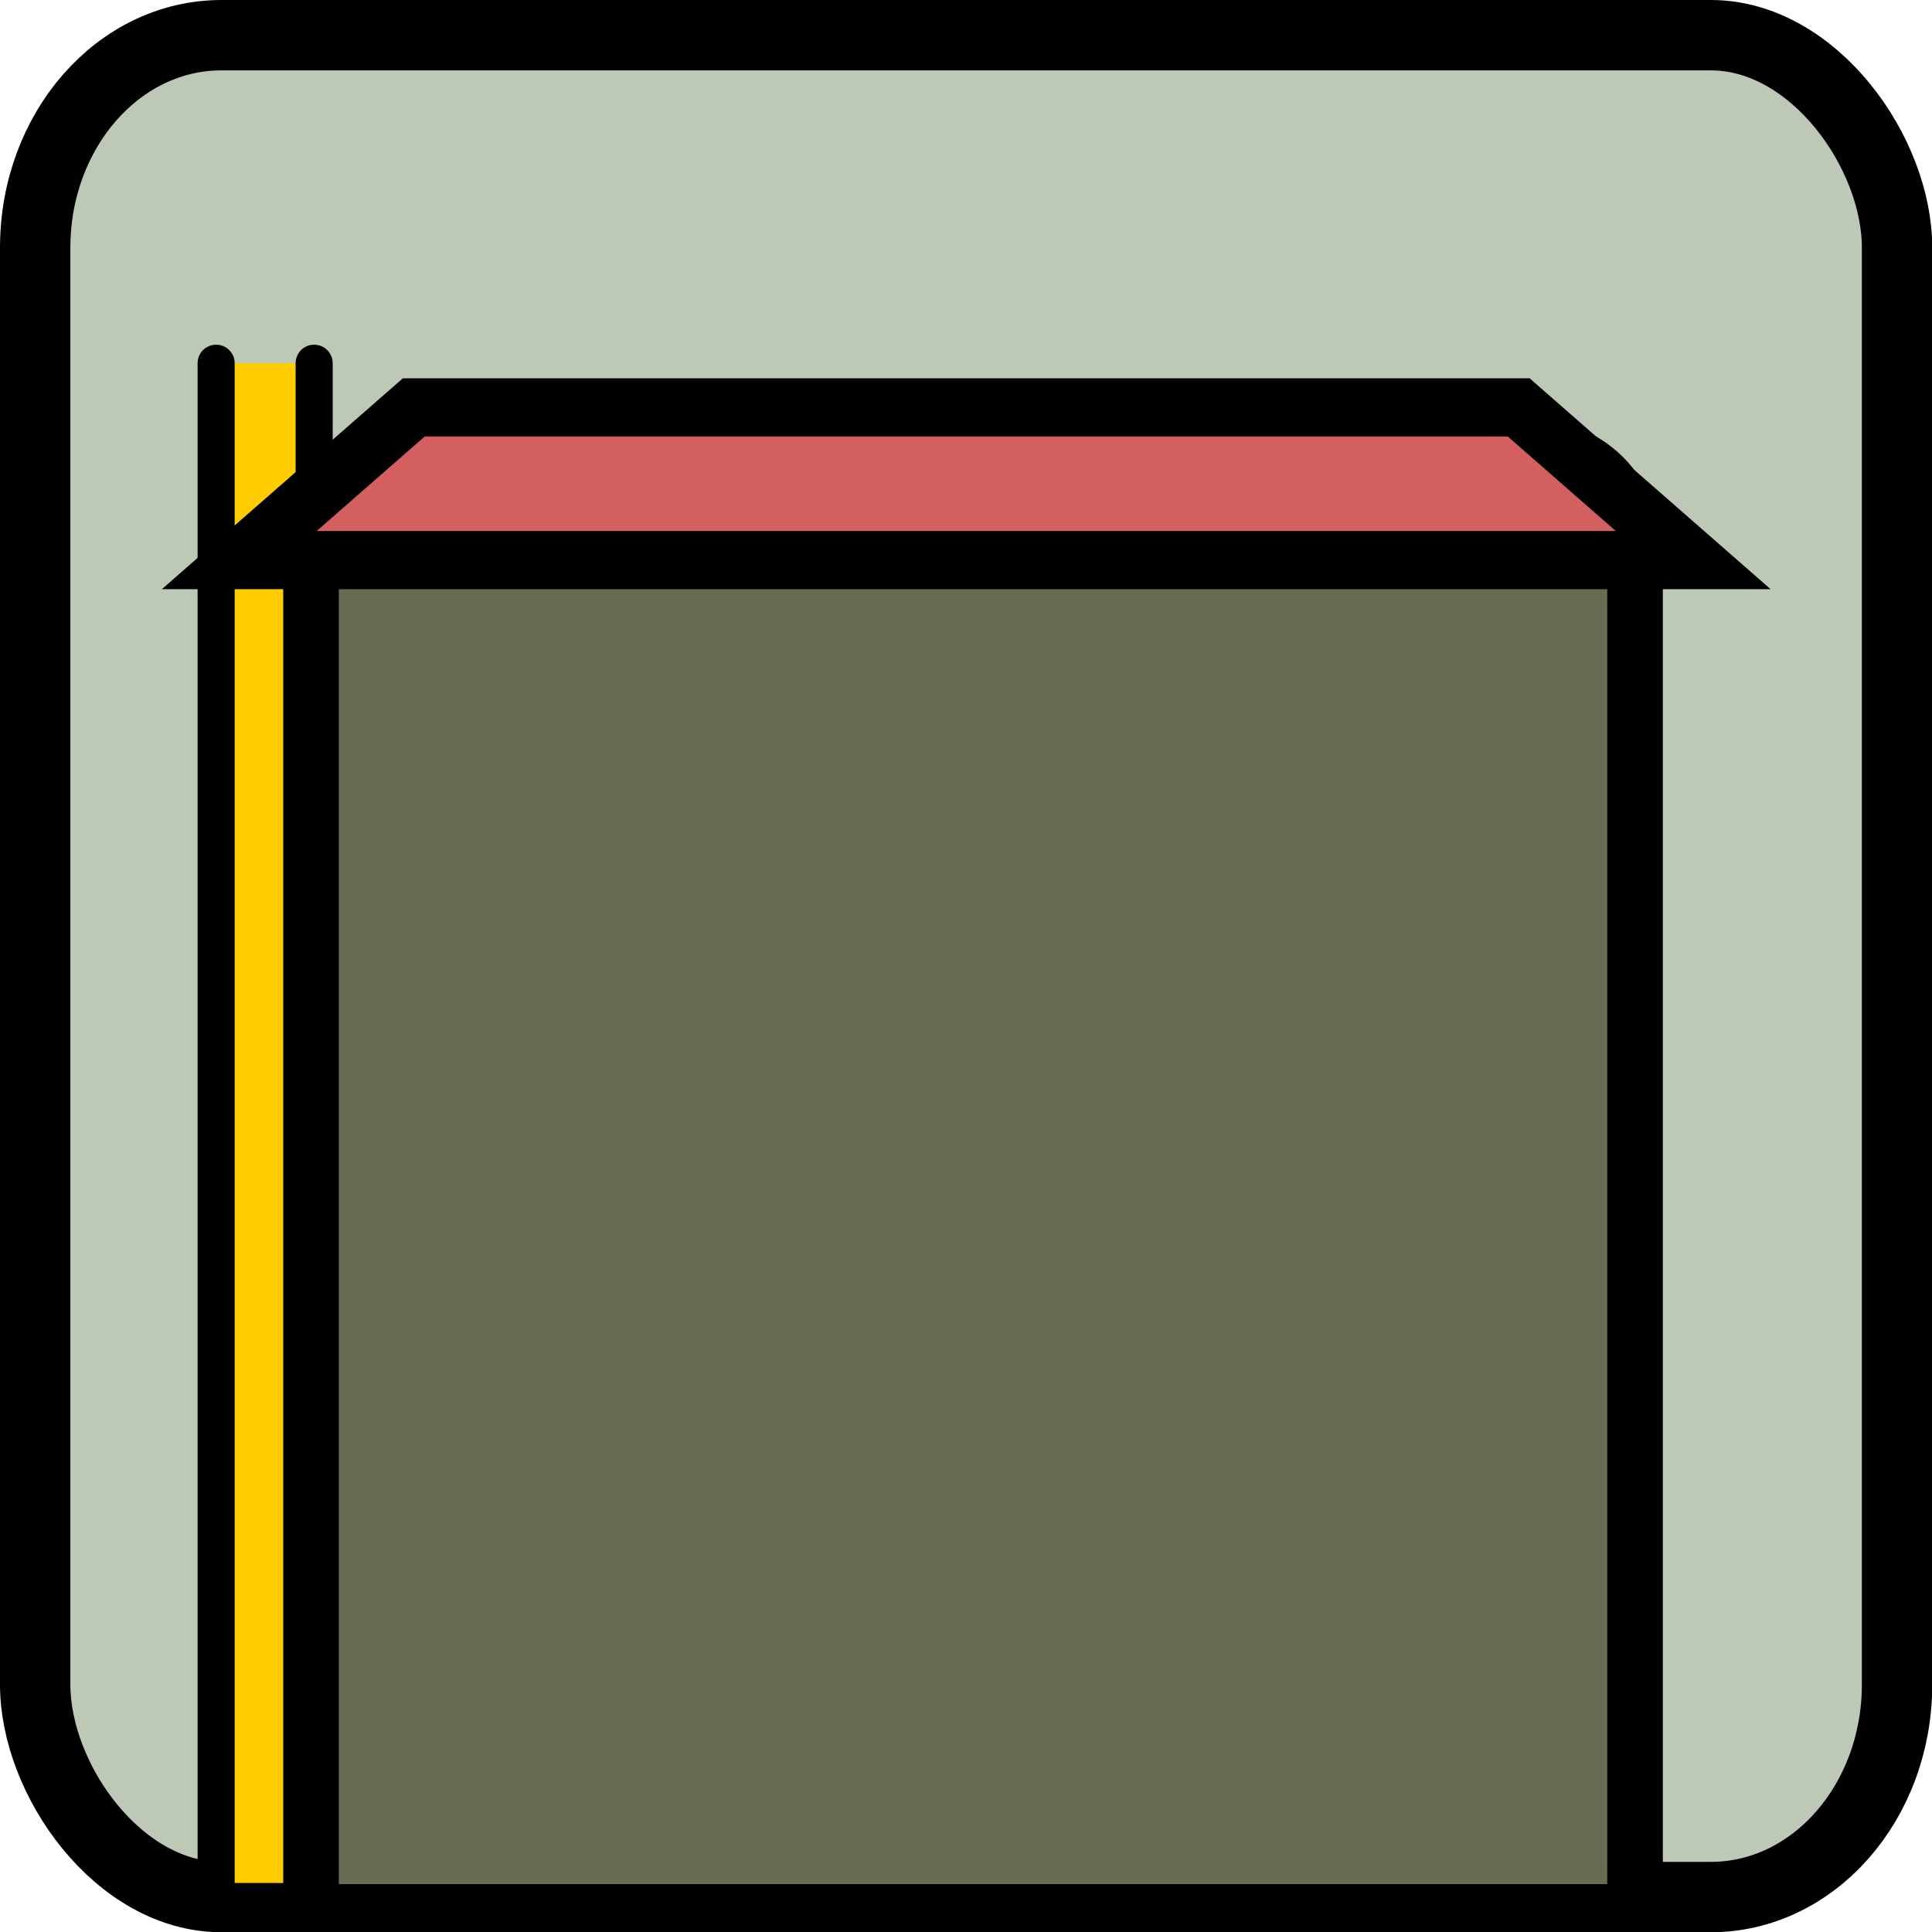 <?xml version="1.0" encoding="UTF-8" standalone="no"?>
<!-- Created with Inkscape (http://www.inkscape.org/) -->

<svg
   width="8.237mm"
   height="8.237mm"
   viewBox="0 0 8.237 8.237"
   version="1.1"
   id="svg20731"
   xml:space="preserve"
   inkscape:version="1.2.2 (b0a8486541, 2022-12-01)"
   sodipodi:docname="stop attrs.svg"
   xmlns:inkscape="http://www.inkscape.org/namespaces/inkscape"
   xmlns:sodipodi="http://sodipodi.sourceforge.net/DTD/sodipodi-0.dtd"
   xmlns="http://www.w3.org/2000/svg"
   xmlns:svg="http://www.w3.org/2000/svg"><sodipodi:namedview
     id="namedview20733"
     pagecolor="#ffffff"
     bordercolor="#000000"
     borderopacity="0.25"
     inkscape:showpageshadow="2"
     inkscape:pageopacity="0.0"
     inkscape:pagecheckerboard="0"
     inkscape:deskcolor="#d1d1d1"
     inkscape:document-units="mm"
     showgrid="true"
     inkscape:zoom="4"
     inkscape:cx="138.5"
     inkscape:cy="89.5"
     inkscape:window-width="1920"
     inkscape:window-height="1043"
     inkscape:window-x="1920"
     inkscape:window-y="0"
     inkscape:window-maximized="1"
     inkscape:current-layer="layer1"><inkscape:grid
       type="xygrid"
       id="grid600"
       originx="141.804"
       originy="9.56" /></sodipodi:namedview><defs
     id="defs20728" /><g
     inkscape:label="Layer 1"
     inkscape:groupmode="layer"
     id="layer1"
     transform="translate(109.506,7.933)"><rect
       style="fill:#bec8b7;fill-opacity:1;stroke:#000000;stroke-width:0.3;stroke-linecap:round;stroke-linejoin:round;stroke-dasharray:none;paint-order:markers fill stroke"
       id="rect75920"
       width="7.938"
       height="7.938"
       x="-109.356"
       y="-7.783"
       ry="0.906"
       rx="0.794" /><g
       id="g76656"
       transform="translate(0.103)"><g
         id="g16826"
         transform="matrix(0.79,0,0,0.79,-64.728,-15.494)"><g
           id="g16831"><path
             style="fill:#ffcc00;fill-opacity:1;stroke:none;stroke-width:0.2;stroke-linecap:round;stroke-linejoin:round;stroke-dasharray:none;paint-order:normal"
             d="m -55.116,11.531 h -0.529 v 8.202 h 0.529 z"
             id="path16821"
             inkscape:export-filename="stop.svg"
             inkscape:export-xdpi="96"
             inkscape:export-ydpi="96"
             sodipodi:nodetypes="ccccc" /><path
             style="fill:none;stroke:#000000;stroke-width:0.2;stroke-linecap:round;stroke-linejoin:round;stroke-dasharray:none;stroke-opacity:1;paint-order:normal"
             d="m -55.645,11.531 v 8.202 m 0.529,0 -5e-6,-8.202"
             id="path16823"
             sodipodi:nodetypes="cccc" /></g></g><path
         style="fill:#676c53;fill-opacity:1;stroke:#000000;stroke-width:0.237;stroke-linecap:round;stroke-linejoin:miter;stroke-dasharray:none;stroke-opacity:1"
         d="M -108.283,0.1 V -5.545 c 0,-0.294 0.196,-0.49 0.49,-0.49 h 4.665 c 0.294,0 0.49,0.196 0.49,0.49 v 5.645"
         id="path16819"
         sodipodi:nodetypes="cccccc" /><path
         style="fill:#d35f5f;stroke:#000000;stroke-width:0.248px;stroke-linecap:butt;stroke-linejoin:miter;stroke-opacity:1"
         d="m -107.845,-6.196 -0.744,0.651 6.199,-10e-8 -0.744,-0.651 z"
         id="path76648"
         sodipodi:nodetypes="ccccc" /></g></g><style
     type="text/css"
     id="style3760">
	.st0{fill-rule:evenodd;clip-rule:evenodd;fill:#388344;}
	.st1{fill-rule:evenodd;clip-rule:evenodd;fill:#1F1D21;}
</style></svg>
